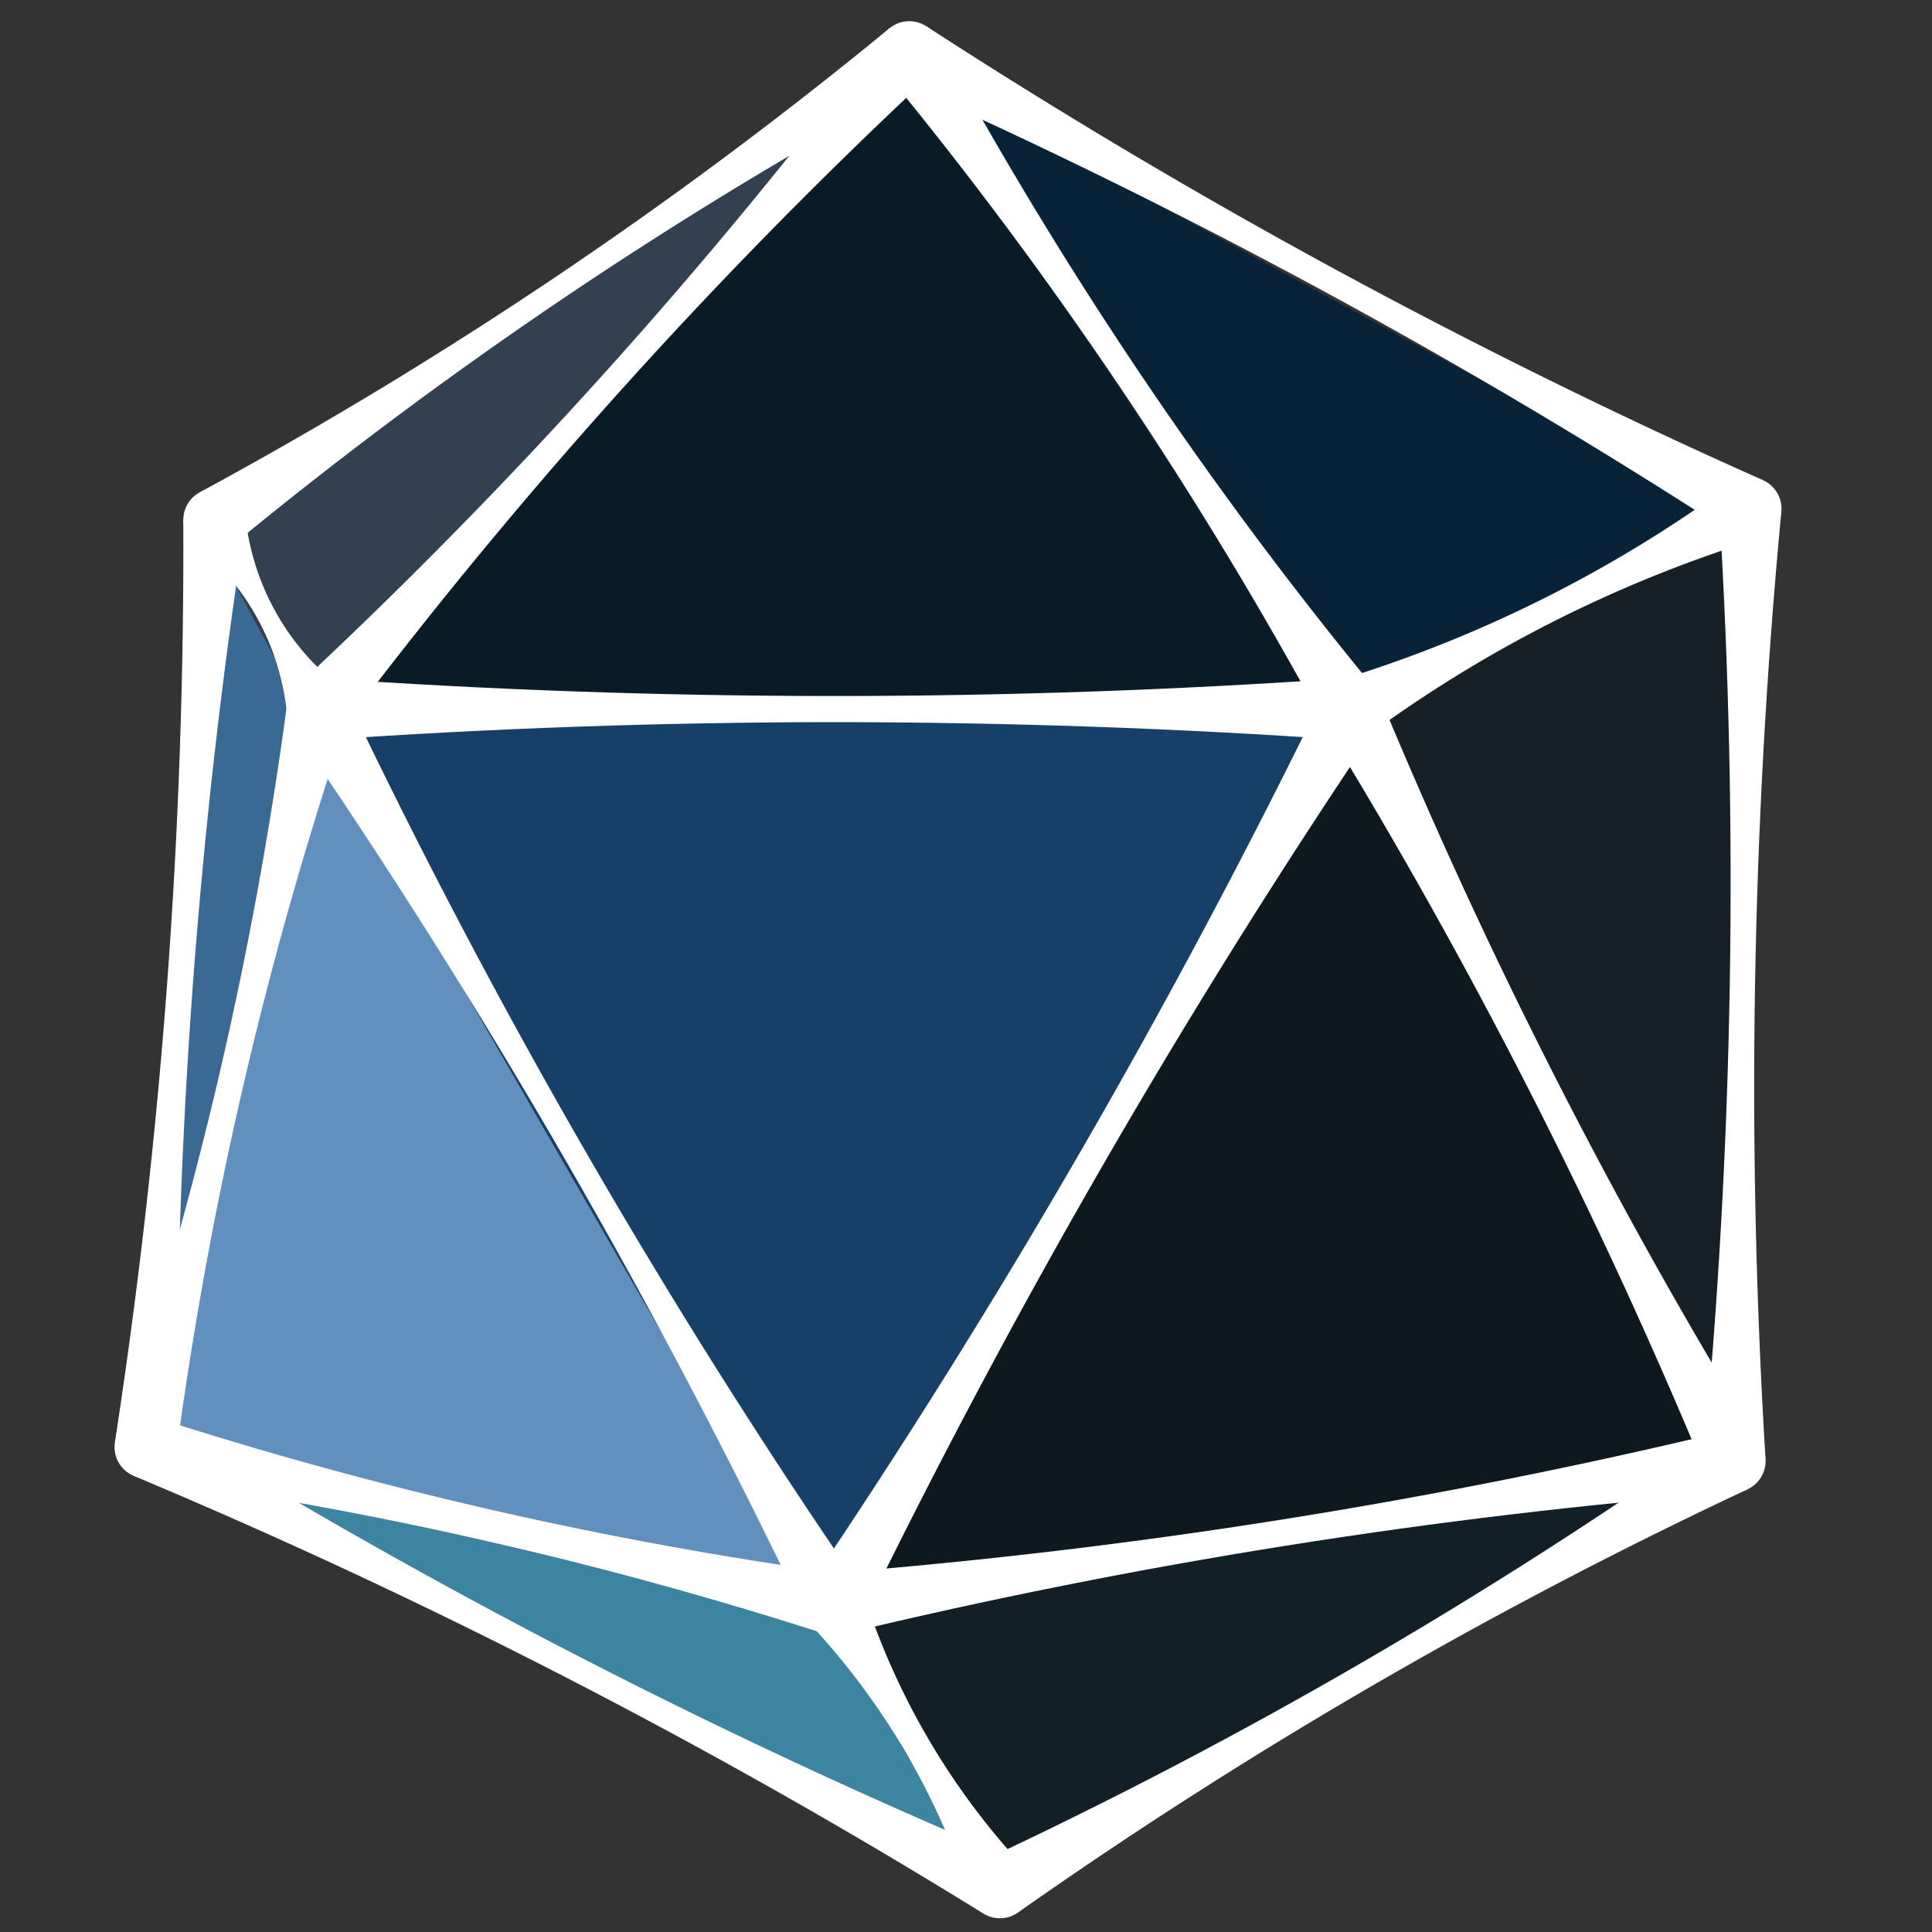 <?xml version="1.0" encoding="UTF-8"?><svg id="Layer_1" xmlns="http://www.w3.org/2000/svg" width="8in" height="8in" viewBox="0 0 576 576"><rect x="0" y="0" width="576" height="576" fill="#333333" stroke="none"/><g><polygon points="268.99 19.683 92.422 215.497 400.771 215.497 268.99 19.683" fill="#0a1b28"/><polygon points="268.99 19.683 400.771 215.497 519.752 155.73 268.99 19.683" fill="#082337"/><polygon points="268.99 19.683 61.839 159.048 92.422 215.497 268.99 19.683" fill="#324051"/><polygon points="92.422 215.497 61.839 159.048 53.338 271.873 40.982 435.882 92.422 215.497" fill="#3a6994"/><polygon points="246.596 482.811 92.422 215.497 40.982 435.882 246.596 482.811" fill="#6190bf"/><polygon points="519.752 155.73 400.771 215.497 515.012 439.674 519.752 155.73" fill="#162026"/><polygon points="246.596 482.811 400.771 215.497 92.422 215.497 246.596 482.811" fill="#174068"/><polygon points="515.012 439.674 400.771 215.497 246.596 482.811 515.012 439.674" fill="#0d181f"/><polygon points="515.012 439.674 404.427 501.298 296.01 566.714 246.596 482.811 515.012 439.674" fill="#121f26"/><polygon points="296.01 566.714 246.596 482.811 40.982 435.882 170.767 497.032 296.01 566.714" fill="#3c84a0"/></g><g><circle cx="94.753" cy="211.408" r="9.283" fill="#fff"/><path d="m103.133,207.415c44.035,92.402,95.262,181.202,153.209,265.578l-16.032,9.249c-44.035-92.402-95.262-181.202-153.209-265.578l16.032-9.249Z" fill="#fff"/><path d="m95.4,202.148c102.148,7.143,204.669,7.143,306.817,0v18.521c-102.148-7.143-204.669-7.143-306.817,0v-18.521Z" fill="#fff"/><path d="m103.549,214.374c-23.924,70.967-40.975,144.068-50.918,218.296l-17.998-4.198c23.924-70.967,40.975-144.068,50.918-218.296l17.998,4.198Z" fill="#fff"/><path d="m88.422,204.619c63.969-59.646,122.608-124.764,175.249-194.612l13.744,12.377c-63.969,59.646-122.608,124.764-175.249,194.612l-13.744-12.377Z" fill="#fff"/><path d="m85.52,212.376c-2.066-19.711-11.93-37.777-27.394-50.174l15.039-8.211c2.066,19.711,11.93,37.777,27.394,50.174l-15.039,8.211Z" fill="#fff"/><circle cx="402.864" cy="211.408" r="9.283" fill="#fff"/><path d="m410.559,216.602c-57.299,84.891-108.599,173.679-153.526,265.718l-16.037-9.266c57.299-84.891,108.599-173.679,153.526-265.718l16.037,9.266Z" fill="#fff"/><path d="m394.702,215.829c-37.272-68.818-81.069-133.896-130.787-194.338l15.332-10.318c37.272,68.818,81.069,133.896,130.787,194.338l-15.332,10.318Z" fill="#fff"/><path d="m411.441,207.855c31.964,77.153,69.94,151.676,113.58,222.879l-16.491,8.404c-31.964-77.153-69.94-151.676-113.58-222.879l16.491-8.404Z" fill="#fff"/><path d="m400.131,202.537c41.724-12.853,81.008-32.586,116.229-58.385l8.218,16.361c-41.724,12.853-81.008,32.586-116.229,58.385l-8.218-16.361Z" fill="#fff"/><circle cx="248.69" cy="478.248" r="9.283" fill="#fff"/><path d="m245.845,487.084c-66.412-21.383-134.565-36.925-203.681-46.451l4.112-18.033c66.412,21.383,134.565,36.925,203.681,46.451l-4.112,18.033Z" fill="#fff"/><path d="m257.526,475.402c9.698,30.106,25.871,57.723,47.383,80.91l-15.641,9.16c-9.698-30.106-25.871-57.723-47.383-80.91l15.641-9.16Z" fill="#fff"/><path d="m247.957,468.994c89.966-7.13,179.234-21.318,266.977-42.434l2.905,18.28c-89.966,7.13-179.234,21.318-266.977,42.434l-2.905-18.28Z" fill="#fff"/><circle cx="517.106" cy="435.585" r="9.283" fill="#fff"/><path d="m521.046,443.991c-76.07,35.662-148.881,77.899-217.602,126.228l-9.281-15.999c76.07-35.662,148.881-77.899,217.602-126.228l9.281,15.999Z" fill="#fff"/><path d="m507.864,434.711c8.887-93.904,10.464-188.356,4.716-282.504l18.508.309c-8.887,93.904-10.464,188.356-4.716,282.504l-18.508-.309Z" fill="#fff"/><circle cx="298.104" cy="562.626" r="9.283" fill="#fff"/><path d="m293.218,570.519c-80.91-50.077-165.63-93.718-253.378-130.521l8.476-16.454c80.91,50.077,165.63,93.718,253.378,130.521l-8.476,16.454Z" fill="#fff"/><circle cx="43.431" cy="431.438" r="9.283" fill="#fff"/><path d="m34.255,430.027c13.991-90.999,20.81-182.958,20.394-275.025l18.458,1.369c-13.991,90.999-20.81,182.958-20.394,275.025l-18.458-1.369Z" fill="#fff"/><circle cx="63.933" cy="154.959" r="9.283" fill="#fff"/><path d="m59.513,146.796C132.344,107.365,201.219,61.028,265.188,8.424l10.316,15.334c-72.831,39.431-141.706,85.768-205.675,138.372l-10.316-15.334Z" fill="#fff"/><circle cx="271.084" cy="15.594" r="9.283" fill="#fff"/><path d="m276.137,7.807c79.487,51.582,162.904,96.839,249.482,135.352l-8.826,16.269c-79.487-51.582-162.904-96.839-249.482-135.352l8.826-16.269Z" fill="#fff"/><circle cx="521.846" cy="151.641" r="9.283" fill="#fff"/></g></svg>